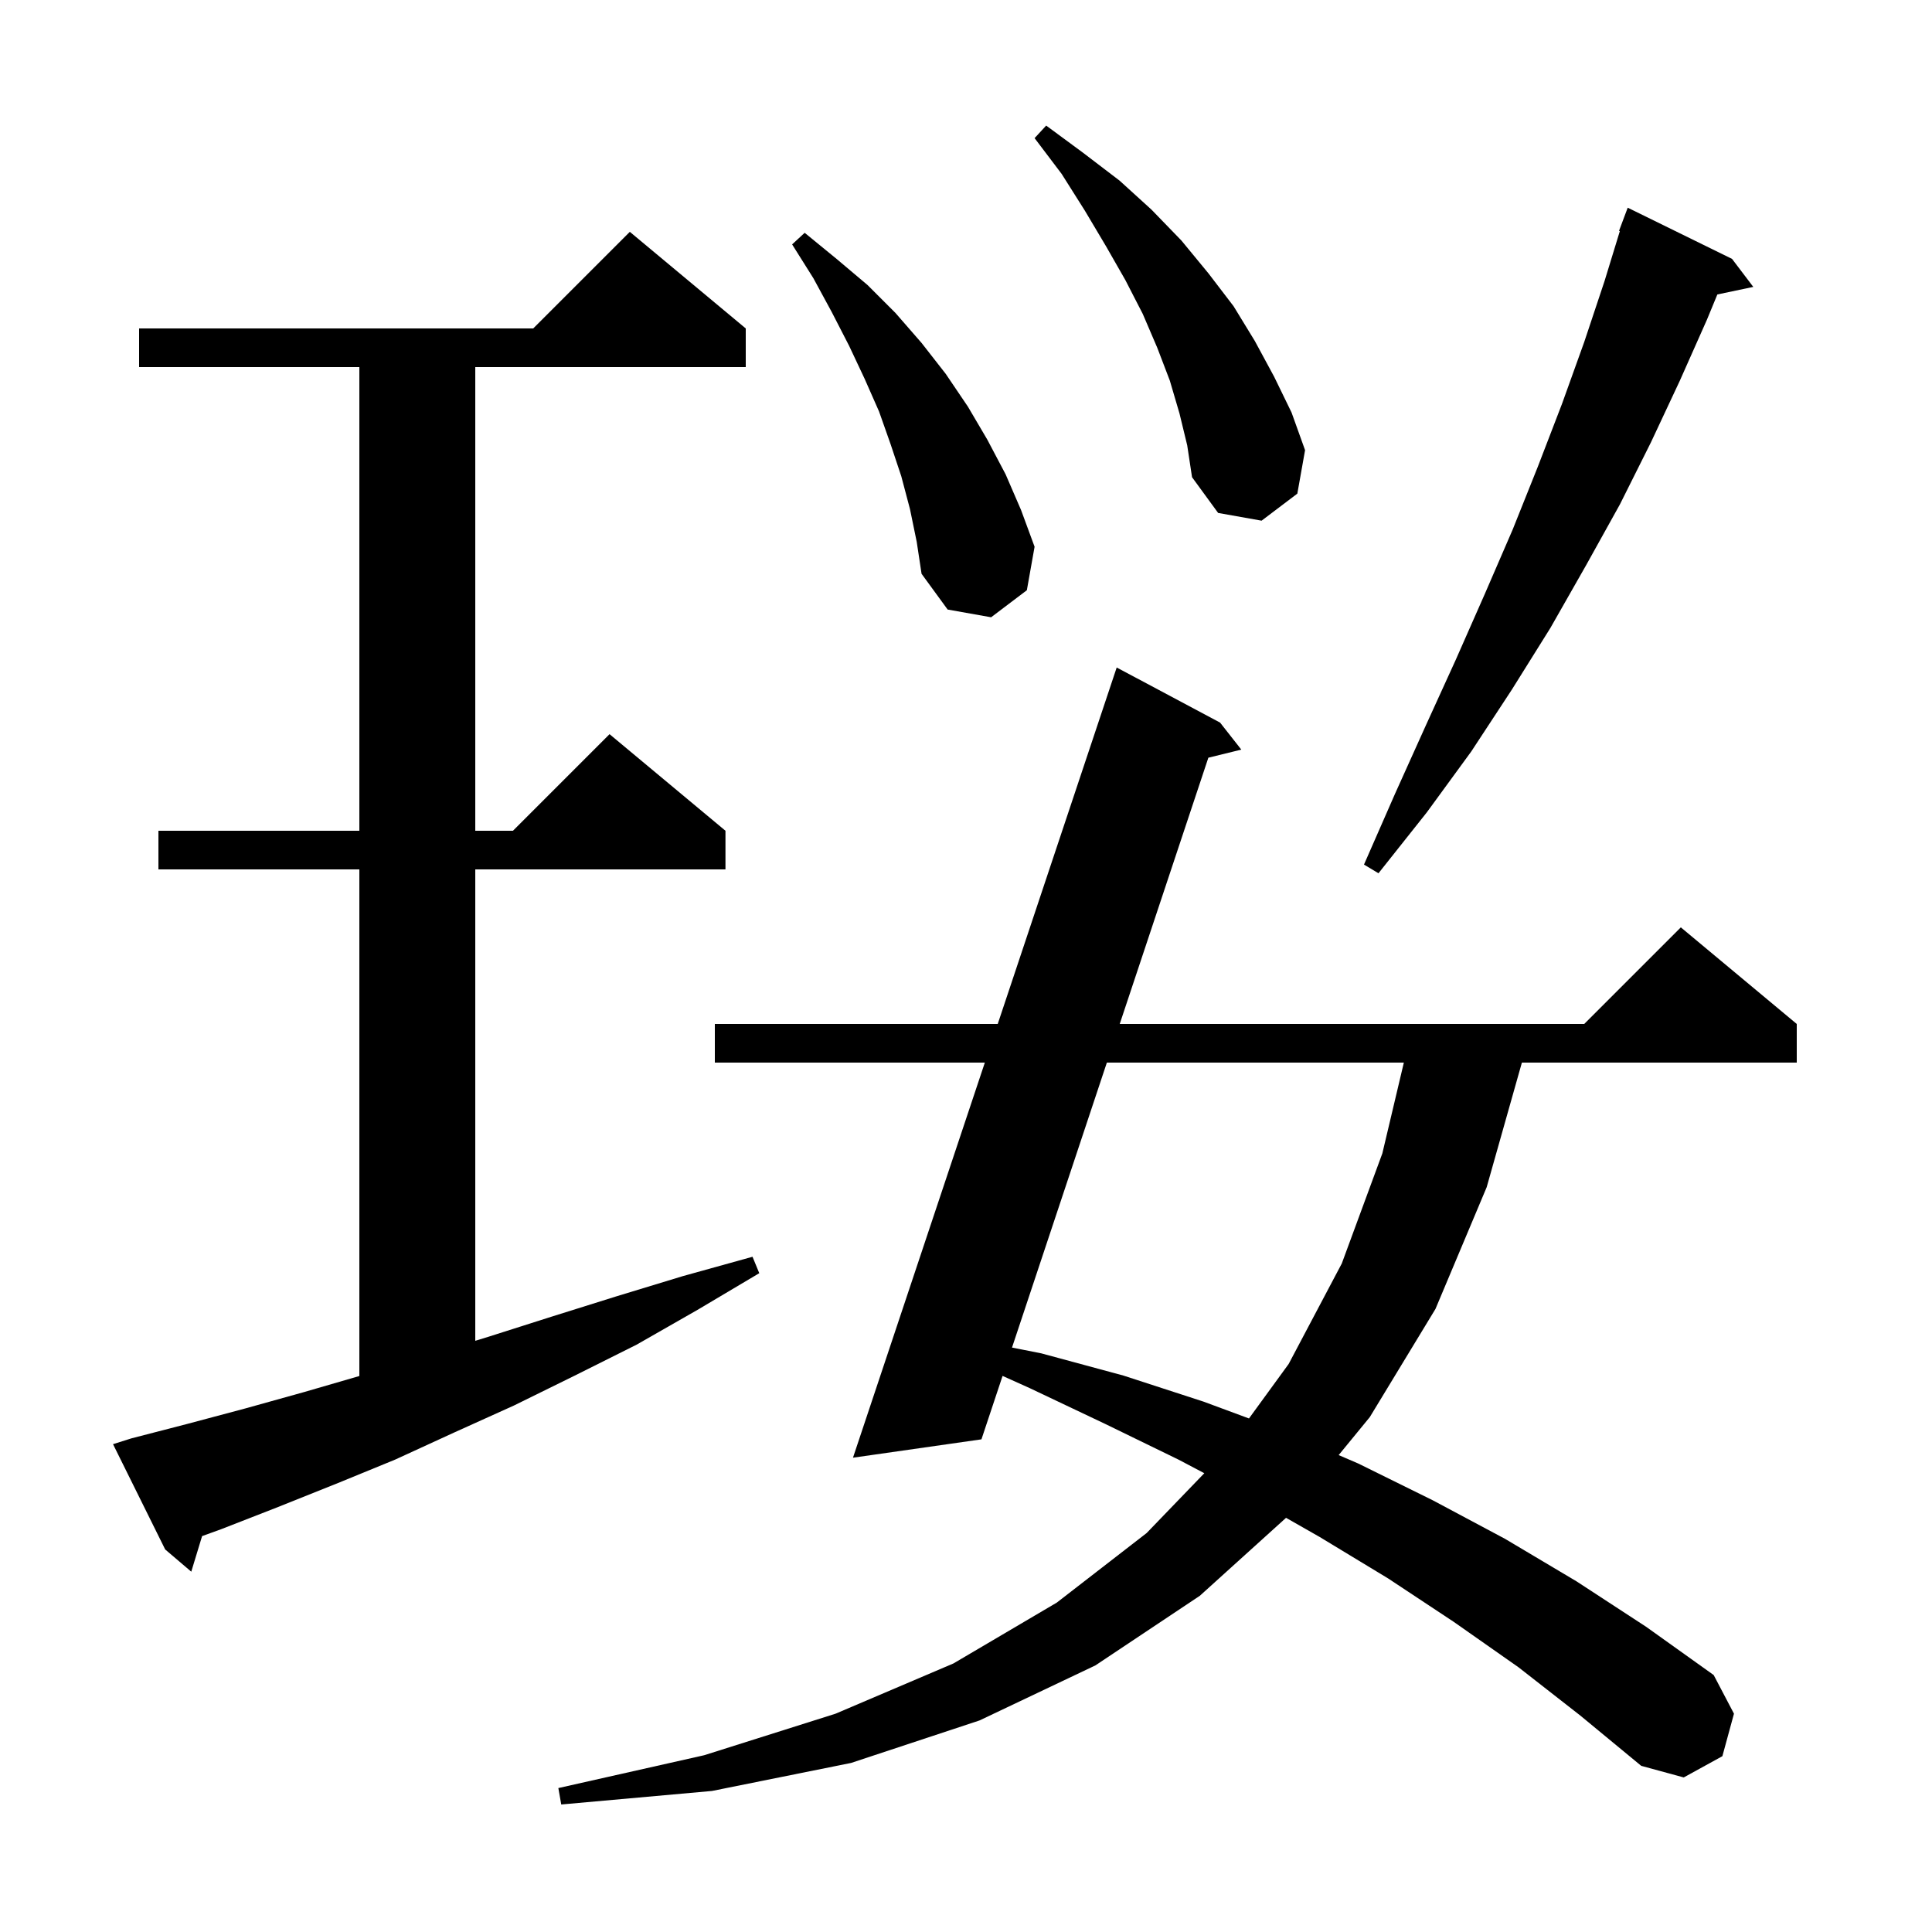 <svg xmlns="http://www.w3.org/2000/svg" xmlns:xlink="http://www.w3.org/1999/xlink" version="1.1" baseProfile="full" viewBox="0 0 200 200" width="200" height="200">
<g fill="black">
<path d="M 157.2 172.6 L 150.5 167.9 L 143.7 163.4 L 136.6 159.1 L 133.131 157.124 L 124.2 165.2 L 113.4 172.4 L 101.4 178.1 L 88.1 182.5 L 73.7 185.4 L 58.1 186.8 L 57.8 185.1 L 72.9 181.7 L 86.5 177.4 L 98.7 172.2 L 109.4 165.9 L 118.7 158.7 L 124.669 152.507 L 122.0 151.1 L 114.4 147.4 L 106.6 143.7 L 103.786 142.434 L 101.6 149.0 L 88.3 150.9 L 101.95 110.0 L 74.0 110.0 L 74.0 106.0 L 103.285 106.0 L 115.6 69.1 L 126.3 74.8 L 128.5 77.6 L 125.089 78.437 L 115.914 106.0 L 164.0 106.0 L 174.0 96.0 L 186.0 106.0 L 186.0 110.0 L 157.546 110.0 L 153.9 122.9 L 148.6 135.5 L 141.8 146.7 L 138.578 150.63 L 140.6 151.5 L 148.3 155.3 L 155.8 159.3 L 163.2 163.7 L 170.4 168.4 L 177.4 173.4 L 179.5 177.4 L 178.3 181.8 L 174.3 184.0 L 169.9 182.8 L 163.6 177.6 Z M 13.6 148.9 L 19.4 147.4 L 25.4 145.8 L 31.5 144.1 L 37.2 142.445 L 37.2 90.0 L 16.4 90.0 L 16.4 86.0 L 37.2 86.0 L 37.2 38.0 L 14.4 38.0 L 14.4 34.0 L 55.2 34.0 L 65.2 24.0 L 77.2 34.0 L 77.2 38.0 L 49.2 38.0 L 49.2 86.0 L 53.1 86.0 L 63.1 76.0 L 75.1 86.0 L 75.1 90.0 L 49.2 90.0 L 49.2 138.8 L 50.5 138.4 L 57.1 136.3 L 63.8 134.2 L 70.7 132.1 L 77.9 130.1 L 78.6 131.8 L 72.2 135.6 L 65.9 139.2 L 59.5 142.4 L 53.2 145.5 L 47.0 148.3 L 40.9 151.1 L 34.8 153.6 L 28.8 156.0 L 22.9 158.3 L 20.921 159.017 L 19.8 162.7 L 17.1 160.4 L 11.7 149.5 Z M 114.582 110.0 L 104.763 139.5 L 107.8 140.1 L 116.3 142.4 L 124.6 145.1 L 129.294 146.838 L 133.4 141.2 L 138.9 130.8 L 143.1 119.4 L 145.326 110.0 Z M 179.3 26.8 L 181.5 29.7 L 177.78 30.483 L 176.7 33.1 L 173.9 39.4 L 170.9 45.8 L 167.7 52.2 L 164.2 58.5 L 160.5 65.0 L 156.5 71.4 L 152.3 77.8 L 147.7 84.1 L 142.7 90.4 L 141.2 89.5 L 144.4 82.2 L 147.6 75.1 L 150.7 68.3 L 153.7 61.5 L 156.6 54.8 L 159.2 48.3 L 161.7 41.8 L 164.0 35.4 L 166.1 29.1 L 167.687 23.922 L 167.6 23.9 L 168.5 21.5 Z M 94.2 52.7 L 93.3 49.3 L 92.2 46.0 L 91.0 42.6 L 89.5 39.2 L 87.9 35.8 L 86.1 32.3 L 84.2 28.8 L 82.0 25.3 L 83.3 24.1 L 86.6 26.8 L 89.8 29.5 L 92.7 32.4 L 95.4 35.5 L 97.9 38.7 L 100.2 42.1 L 102.2 45.5 L 104.1 49.1 L 105.7 52.8 L 107.1 56.6 L 106.3 61.1 L 102.6 63.9 L 98.1 63.1 L 95.4 59.4 L 94.9 56.1 Z M 122.1 42.8 L 121.1 39.4 L 119.8 36.0 L 118.3 32.5 L 116.5 29.0 L 114.5 25.5 L 112.3 21.8 L 109.9 18.0 L 107.1 14.3 L 108.3 13.0 L 112.1 15.8 L 115.9 18.7 L 119.2 21.7 L 122.3 24.9 L 125.1 28.3 L 127.7 31.7 L 129.9 35.3 L 131.9 39.0 L 133.7 42.7 L 135.1 46.6 L 134.3 51.1 L 130.6 53.9 L 126.1 53.1 L 123.4 49.4 L 122.9 46.1 Z " />
</g>
</svg>

